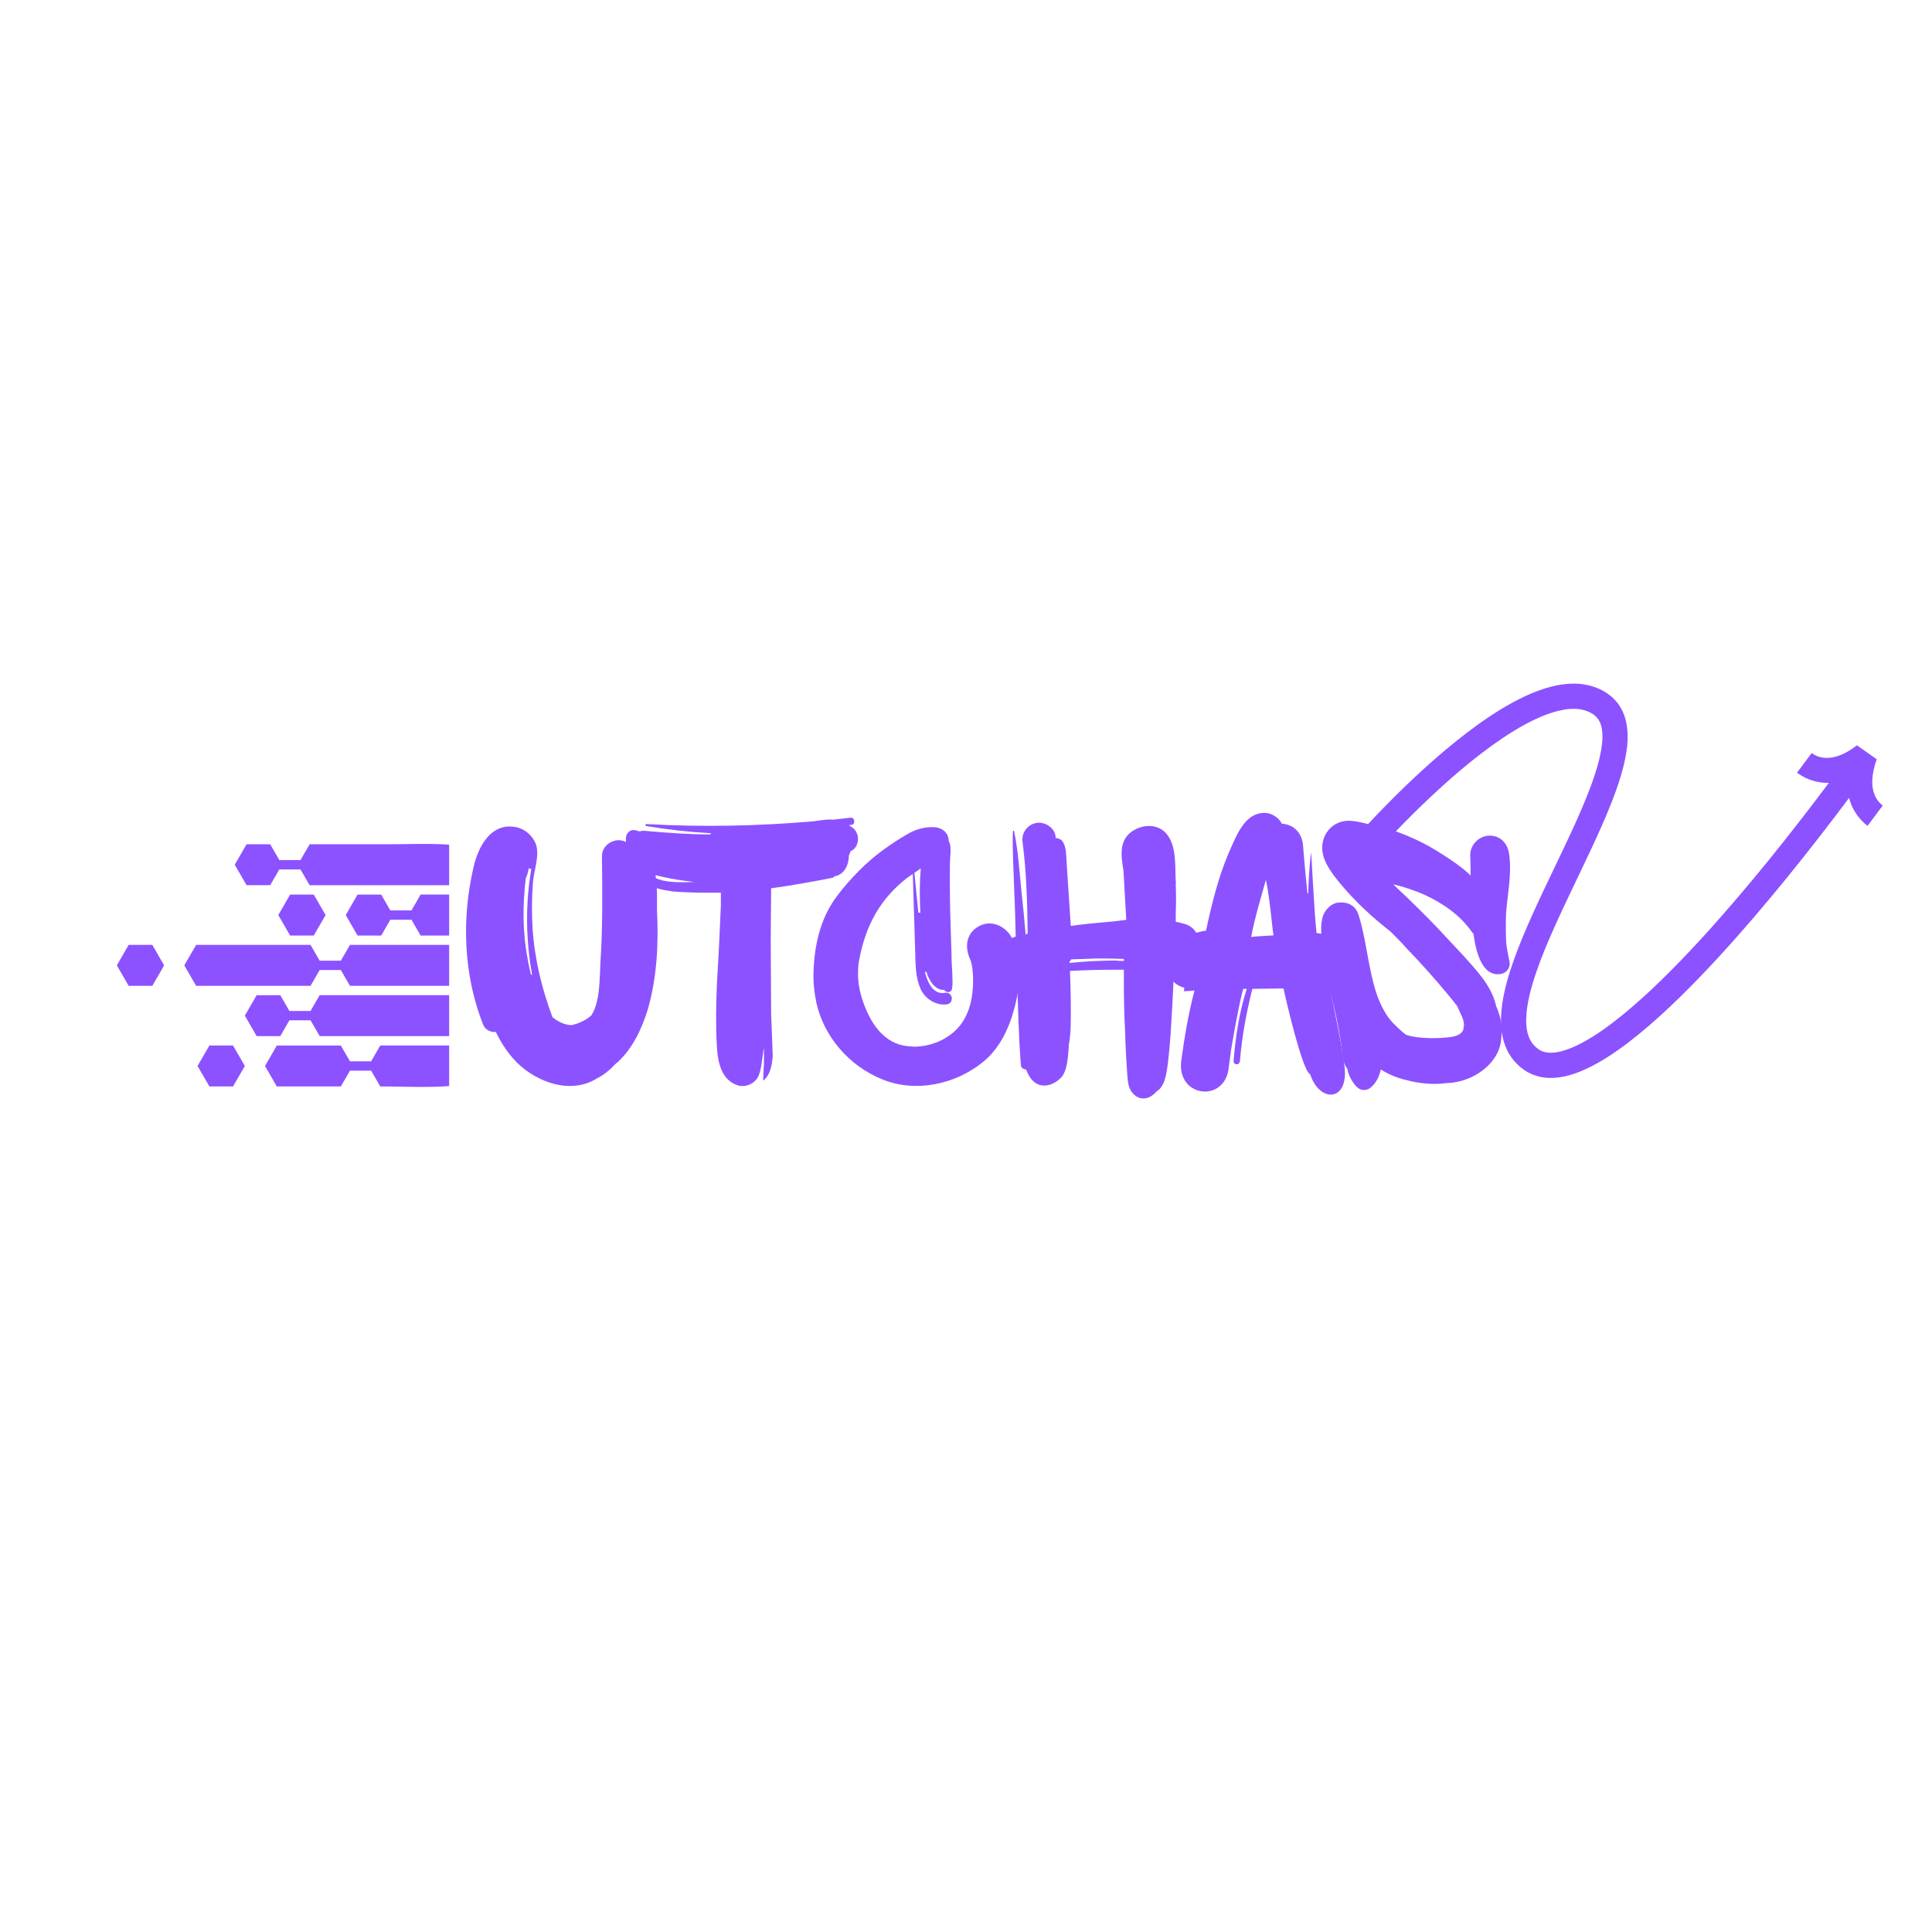 <svg xmlns="http://www.w3.org/2000/svg" xmlns:xlink="http://www.w3.org/1999/xlink" width="500" zoomAndPan="magnify" viewBox="0 0 375 375" height="500" preserveAspectRatio="xMidYMid meet" version="1.0"><defs><g/><clipPath id="ce40264585"><path d="M 261 132 L 366 132 L 366 210 L 261 210 Z M 261 132 " clip-rule="nonzero"/></clipPath><clipPath id="722a424b62"><path d="M 257.004 143.852 L 357.59 119.473 L 375.082 191.633 L 274.492 216.012 Z M 257.004 143.852 " clip-rule="nonzero"/></clipPath><clipPath id="b69b25492f"><path d="M 257.004 143.852 L 357.59 119.473 L 375.082 191.633 L 274.492 216.012 Z M 257.004 143.852 " clip-rule="nonzero"/></clipPath><clipPath id="18d66e033a"><path d="M 35 183 L 87.18 183 L 87.18 192 L 35 192 Z M 35 183 " clip-rule="nonzero"/></clipPath><clipPath id="4f856d4c74"><path d="M 45 163 L 87.18 163 L 87.18 172 L 45 172 Z M 45 163 " clip-rule="nonzero"/></clipPath><clipPath id="c54723f6f8"><path d="M 67 173 L 87.18 173 L 87.18 182 L 67 182 Z M 67 173 " clip-rule="nonzero"/></clipPath><clipPath id="c0d05c4132"><path d="M 22.68 183 L 32 183 L 32 192 L 22.68 192 Z M 22.68 183 " clip-rule="nonzero"/></clipPath><clipPath id="7daf4f71a0"><path d="M 47 193 L 87.18 193 L 87.18 202 L 47 202 Z M 47 193 " clip-rule="nonzero"/></clipPath><clipPath id="62f9aaabcc"><path d="M 51 202 L 87.18 202 L 87.18 211 L 51 211 Z M 51 202 " clip-rule="nonzero"/></clipPath></defs><g fill="#8c52ff" fill-opacity="1"><g transform="translate(88.414, 210.837)"><g><path d="M 37.332 -14.949 C 39.113 -21.145 39.422 -27.652 39.113 -34.078 L 39.113 -37.176 C 39.113 -39.035 38.805 -40.895 38.648 -42.754 C 38.418 -45.621 38.105 -49.336 34.621 -49.727 C 33.77 -49.801 33.074 -48.949 33.074 -48.176 L 33.074 -47.402 C 31.137 -48.484 28.348 -46.938 28.426 -44.613 C 28.504 -37.641 28.582 -30.75 28.117 -23.855 C 27.961 -21.223 28.117 -16.344 26.336 -13.711 C 25.25 -12.781 23.934 -12.16 22.461 -11.852 C 21.066 -11.93 19.906 -12.547 18.82 -13.398 C 16.73 -18.977 15.336 -24.785 14.949 -30.75 C 14.793 -33.613 14.793 -36.559 15.027 -39.5 C 15.18 -41.902 16.422 -44.77 15.566 -47.09 C 14.871 -48.797 13.246 -50.113 11.387 -50.344 C 6.738 -51.043 4.336 -46.316 3.484 -42.445 C 1.16 -32.453 1.551 -21.609 5.344 -12.004 C 5.809 -10.844 6.895 -10.457 7.824 -10.535 C 8.676 -8.754 9.758 -7.047 11.074 -5.5 C 14.949 -1.008 22.152 1.859 27.496 -1.551 C 28.812 -2.168 30.207 -3.406 30.902 -4.184 C 31.059 -4.336 31.215 -4.492 31.445 -4.648 C 34.391 -7.359 36.172 -11.152 37.332 -14.949 Z M 14.715 -42.211 C 13.555 -35.395 13.633 -28.426 14.871 -21.609 C 14.793 -21.688 14.715 -21.688 14.641 -21.688 C 14.406 -22.617 14.176 -23.625 14.02 -24.629 C 13.012 -29.742 13.012 -35.086 13.633 -40.352 C 13.941 -40.973 14.098 -41.668 14.25 -42.367 C 14.328 -42.211 14.562 -42.133 14.715 -42.211 Z M 14.715 -42.211 "/></g></g></g><g fill="#8c52ff" fill-opacity="1"><g transform="translate(120.865, 210.837)"><g><path d="M 44.227 -45.621 C 46.086 -46.395 46.164 -49.336 44.379 -50.344 C 44.227 -50.5 44.07 -50.578 43.918 -50.656 C 44.07 -50.73 44.305 -50.73 44.457 -50.73 C 45.234 -50.887 45 -52.203 44.305 -52.125 C 43.141 -51.973 41.98 -51.895 40.816 -51.738 C 40.352 -51.816 39.887 -51.738 39.5 -51.738 C 38.727 -51.66 37.953 -51.582 37.102 -51.43 C 26.336 -50.5 15.492 -50.266 4.648 -50.887 C 4.414 -50.965 4.336 -50.5 4.57 -50.5 C 8.754 -49.801 12.934 -49.336 17.117 -49.105 C 17.117 -49.027 17.039 -48.949 17.039 -48.875 C 12.781 -48.875 8.598 -49.184 4.336 -49.57 C 2.633 -49.727 1.086 -48.254 0.621 -46.703 C 0.156 -44.844 1.086 -42.988 2.633 -42.133 C 3.098 -40.895 4.105 -39.812 5.113 -39.113 C 6.508 -38.262 8.211 -38.031 9.836 -37.797 C 11.852 -37.641 13.941 -37.566 16.031 -37.566 C 17.039 -37.566 18.047 -37.566 19.055 -37.566 L 19.055 -35.086 L 18.898 -31.68 C 18.742 -27.652 18.512 -23.625 18.277 -19.672 C 18.125 -15.723 18.047 -11.695 18.277 -7.746 C 18.434 -4.727 19.133 -1.16 22.383 -0.156 C 24.012 0.309 25.945 -0.621 26.488 -2.324 C 27.031 -3.871 27.109 -6.043 27.418 -7.434 L 27.418 -4.492 C 27.34 -3.406 27.34 -2.324 27.262 -1.238 L 27.262 -1.086 C 28.656 -2.168 28.969 -4.027 29.121 -5.887 C 29.047 -8.598 28.891 -11.309 28.812 -14.02 C 28.812 -18.742 28.734 -23.469 28.734 -28.191 C 28.734 -31.602 28.812 -35.008 28.812 -38.418 C 32.762 -38.961 36.637 -39.656 40.586 -40.43 C 40.816 -40.43 40.973 -40.586 41.129 -40.742 C 41.516 -40.816 41.98 -40.973 42.289 -41.207 C 43.527 -42.059 43.84 -43.453 43.918 -44.844 C 44.07 -45.078 44.148 -45.309 44.227 -45.621 Z M 9.836 -39.656 C 7.977 -39.734 5.965 -40.277 4.727 -41.438 C 7.746 -40.508 10.844 -39.965 13.941 -39.656 C 12.547 -39.578 11.152 -39.578 9.836 -39.656 Z M 9.836 -39.656 "/></g></g></g><g fill="#8c52ff" fill-opacity="1"><g transform="translate(158.736, 210.837)"><g><path d="M 37.332 -29.355 C 35.938 -31.367 33.305 -32.297 31.137 -30.98 C 28.812 -29.664 28.504 -27.031 29.508 -24.785 C 29.973 -23.699 30.051 -22.539 30.129 -21.301 C 30.207 -18.59 29.898 -15.645 28.504 -13.168 C 28.039 -12.238 27.262 -11.309 26.488 -10.609 C 24.398 -8.754 21.688 -7.746 18.82 -7.668 C 18.512 -7.668 18.125 -7.746 17.812 -7.746 C 12.781 -8.055 10.07 -12.391 8.598 -16.961 C 8.055 -18.668 7.746 -20.449 7.824 -22.305 C 7.824 -22.695 7.824 -23.16 7.898 -23.547 C 7.898 -24.012 7.977 -24.012 8.055 -24.629 C 9.293 -31.215 12.16 -36.48 17.426 -40.508 C 17.812 -40.742 18.125 -40.973 18.434 -41.207 L 18.898 -26.258 C 18.977 -23.777 18.898 -21.223 19.984 -18.82 C 20.836 -16.961 22.926 -15.645 24.941 -15.879 C 26.566 -16.031 26.258 -18.434 24.629 -18.125 C 22.383 -17.738 21.301 -20.215 20.836 -21.996 L 20.836 -22.23 L 21.066 -22.23 C 21.223 -21.766 21.379 -21.223 21.688 -20.758 C 22.152 -19.828 22.848 -19.055 23.855 -18.742 C 24.012 -18.742 24.242 -18.668 24.477 -18.742 C 24.551 -18.59 24.707 -18.512 24.941 -18.355 C 25.328 -18.125 25.945 -18.355 26.023 -18.82 C 26.258 -19.828 26.102 -20.914 26.102 -21.996 C 26.023 -23.234 25.945 -24.551 25.945 -25.871 L 25.715 -33.227 C 25.637 -35.707 25.559 -43.297 25.715 -44.613 C 25.793 -45.773 25.871 -46.703 25.406 -47.633 C 25.406 -48.949 24.398 -50.113 22.77 -50.266 C 20.914 -50.422 18.977 -49.879 17.426 -48.949 C 15.801 -48.02 14.25 -47.016 12.781 -45.93 C 9.605 -43.684 6.195 -40.199 3.871 -37.102 C 0.387 -32.609 -0.773 -27.031 -0.852 -21.379 C -0.852 -19.672 -0.621 -17.969 -0.309 -16.344 C 1.16 -9.527 6.195 -3.871 12.547 -1.316 C 19.055 1.316 26.723 -0.387 31.988 -4.648 C 35.242 -7.203 37.176 -11.309 38.184 -15.258 C 39.348 -19.594 39.887 -25.406 37.332 -29.355 Z M 19.984 -42.289 C 19.75 -39.422 19.75 -36.559 19.906 -33.691 L 19.52 -33.691 C 19.285 -36.25 18.977 -38.805 18.742 -41.438 C 19.133 -41.668 19.594 -41.98 19.984 -42.289 Z M 29.434 -24.941 C 29.434 -25.016 29.355 -25.094 29.355 -25.094 C 29.355 -25.016 29.434 -25.016 29.434 -24.941 Z M 29.508 -24.785 C 29.508 -24.863 29.434 -24.863 29.434 -24.941 C 29.434 -24.863 29.434 -24.863 29.508 -24.785 Z M 29.508 -24.785 "/></g></g></g><g fill="#8c52ff" fill-opacity="1"><g transform="translate(191.961, 210.837)"><g><path d="M 39.578 -24.32 C 41.516 -26.41 41.207 -30.438 38.184 -31.445 C 37.488 -31.602 36.867 -31.832 36.25 -31.91 L 36.25 -33.613 C 36.324 -35.473 36.324 -37.332 36.25 -39.113 C 36.25 -39.348 36.324 -39.578 36.25 -39.812 C 36.094 -42.523 36.402 -45.93 34.93 -48.332 C 33.383 -50.965 30.129 -51.043 27.805 -49.492 C 25.172 -47.711 25.637 -44.613 26.102 -41.902 C 26.258 -38.727 26.488 -35.473 26.645 -32.297 C 25.793 -32.219 25.016 -32.066 24.164 -31.988 C 21.453 -31.758 18.742 -31.523 16.031 -31.137 L 15.879 -31.137 C 15.645 -34.621 15.414 -38.184 15.18 -41.746 L 14.949 -45.465 C 14.871 -46.164 14.562 -47.633 13.785 -47.945 C 13.477 -48.098 13.246 -48.176 12.934 -48.176 L 12.934 -48.332 C 12.855 -50.113 10.922 -51.352 9.293 -51.121 C 7.59 -50.887 6.273 -49.262 6.508 -47.48 C 7.281 -41.594 7.434 -35.551 7.512 -29.586 L 7.359 -29.586 C 7.281 -29.586 7.203 -29.434 7.125 -29.355 C 6.895 -32.219 6.582 -35.242 6.273 -38.105 C 5.887 -41.902 5.652 -45.773 4.879 -49.492 C 4.879 -49.648 4.648 -49.648 4.648 -49.492 C 4.492 -45.852 4.801 -42.133 4.879 -38.496 C 5.035 -35.32 5.113 -32.145 5.188 -29.047 C 4.027 -28.656 3.02 -28.039 2.402 -27.031 C 1.938 -26.645 1.473 -26.18 1.16 -25.715 C -0.695 -23.16 2.016 -19.984 4.648 -21.066 L 5.422 -21.379 C 5.652 -15.645 5.73 -9.836 6.195 -4.105 C 6.195 -3.562 6.738 -3.254 7.203 -3.254 C 7.359 -2.867 7.512 -2.477 7.746 -2.09 C 9.219 0.621 12.082 0.309 14.02 -1.703 C 14.949 -2.711 15.18 -4.492 15.336 -5.809 C 15.414 -6.43 15.414 -7.125 15.492 -7.746 L 15.492 -7.977 C 15.957 -10.457 15.879 -13.09 15.879 -15.645 C 15.879 -17.891 15.801 -20.137 15.723 -22.383 C 18.668 -22.539 21.688 -22.617 24.629 -22.617 C 25.172 -22.617 25.637 -22.617 26.18 -22.617 L 26.18 -19.75 C 26.18 -16.809 26.258 -13.785 26.41 -10.844 C 26.488 -7.824 26.645 -4.879 26.875 -1.859 C 26.953 -0.852 27.109 0.465 27.805 1.238 C 28.656 2.324 30.051 2.789 31.445 1.938 C 31.832 1.703 32.219 1.395 32.453 1.086 C 32.531 1.086 32.531 1.086 32.531 1.008 C 34.156 0.078 34.465 -2.555 34.699 -4.262 C 34.93 -6.117 35.086 -7.977 35.242 -9.914 C 35.473 -13.711 35.707 -17.582 35.859 -21.379 C 37.566 -21.145 39.348 -22.23 39.578 -24.09 Z M 18.512 -24.707 C 21.066 -24.863 23.625 -24.785 26.18 -24.707 L 26.18 -24.32 C 25.715 -24.32 25.172 -24.32 24.629 -24.398 C 21.688 -24.398 18.668 -24.242 15.645 -23.934 L 15.645 -24.242 C 15.801 -24.32 15.879 -24.477 15.957 -24.629 C 16.809 -24.629 17.66 -24.707 18.512 -24.707 Z M 18.512 -24.707 "/></g></g></g><g fill="#8c52ff" fill-opacity="1"><g transform="translate(225.961, 210.837)"><g><path d="M 28.348 -2.324 C 30.129 3.254 35.859 3.098 35.008 -3.871 C 34.391 -8.52 33.074 -14.793 32.066 -19.363 C 36.324 -22.074 35.473 -29.047 29.586 -29.742 C 29.047 -34.391 28.582 -46.086 28.504 -45.309 C 28.191 -42.754 28.039 -40.043 27.961 -37.41 C 27.883 -37.41 27.883 -37.41 27.805 -37.488 C 27.496 -40.508 27.188 -43.684 26.953 -46.781 C 26.723 -49.262 25.094 -50.809 22.848 -50.965 C 22.23 -52.203 20.68 -53.133 19.363 -53.055 C 15.414 -52.977 13.863 -48.176 12.469 -45.156 C 10.457 -40.352 9.219 -35.32 8.133 -30.207 C -1.086 -28.812 -1.086 -20.371 3.871 -19.133 C 3.949 -18.898 3.871 -18.59 3.797 -18.434 C 4.414 -18.434 5.188 -18.512 5.887 -18.59 C 4.727 -14.098 3.949 -9.605 3.332 -5.035 C 2.324 2.246 11.93 3.332 12.547 -3.719 L 13.012 -7.203 C 13.012 -7.203 14.328 -15.102 15.336 -18.898 L 16.031 -18.898 C 14.562 -14.328 13.863 -9.605 13.477 -4.957 C 13.398 -4.027 14.715 -4.027 14.715 -4.957 C 15.102 -9.684 15.957 -14.25 17.117 -18.898 L 23.16 -18.977 C 23.777 -16.188 26.875 -2.867 28.348 -2.324 Z M 16.887 -28.969 C 17.582 -32.609 18.512 -35.707 19.75 -40.043 C 20.523 -36.48 20.914 -31.215 21.223 -29.277 C 20.137 -29.199 17.969 -29.121 16.887 -28.969 Z M 16.887 -28.969 "/></g></g></g><g fill="#8c52ff" fill-opacity="1"><g transform="translate(255.236, 210.837)"><g><path d="M 37.102 -28.117 C 37.023 -29.973 37.023 -31.832 37.102 -33.77 C 37.41 -37.41 38.184 -41.207 37.719 -44.844 C 37.488 -46.938 36.172 -48.641 33.926 -48.641 C 31.91 -48.641 30.129 -46.938 30.129 -44.844 C 30.207 -43.527 30.207 -42.211 30.207 -40.895 L 29.82 -41.281 C 28.27 -42.676 26.566 -43.84 24.863 -44.922 C 21.223 -47.324 17.426 -49.027 13.246 -50.266 C 12.781 -50.422 12.391 -50.422 12.082 -50.344 C 10.457 -50.887 8.754 -51.352 7.047 -51.508 C 4.414 -51.738 2.168 -50.113 1.551 -47.555 C 0.93 -45 2.324 -42.754 3.719 -40.816 C 6.582 -37.102 9.914 -33.848 13.555 -30.902 L 14.715 -29.973 C 15.801 -28.891 16.887 -27.805 17.891 -26.645 C 20.523 -23.934 23.004 -21.145 25.406 -18.277 C 26.18 -17.348 26.953 -16.422 27.652 -15.492 C 27.805 -15.027 28.039 -14.641 28.191 -14.25 C 28.504 -13.633 29.199 -12.16 28.812 -11.309 C 28.812 -11.074 28.812 -10.844 28.582 -10.609 C 27.961 -9.684 26.41 -9.527 25.406 -9.449 C 23.699 -9.293 22.074 -9.293 20.449 -9.449 C 19.52 -9.527 18.59 -9.684 17.66 -9.992 C 16.73 -10.688 15.879 -11.539 15.102 -12.316 C 13.711 -13.785 12.781 -15.723 12.082 -17.582 C 10.301 -22.695 10.07 -28.191 8.441 -33.305 C 7.824 -35.164 6.273 -35.859 4.414 -35.629 C 2.867 -35.395 1.703 -33.926 1.395 -32.531 C 0.93 -30.285 1.395 -27.883 1.703 -25.715 C 2.016 -23.234 2.324 -20.758 2.941 -18.355 C 4.105 -14.098 4.957 -9.758 5.422 -5.422 C 5.578 -4.648 5.809 -3.949 6.273 -3.406 C 6.508 -2.016 7.281 -0.695 8.133 0.156 C 8.906 0.93 10.145 0.93 10.922 0.156 C 11.93 -0.695 12.469 -1.938 12.781 -3.254 C 14.25 -2.324 15.879 -1.625 17.582 -1.238 C 20.059 -0.543 23.004 -0.23 25.637 -0.621 L 25.871 -0.621 C 30.75 -0.852 36.016 -4.492 36.172 -9.527 C 36.48 -11.539 36.016 -13.633 35.164 -15.566 C 34.699 -17.66 33.613 -19.594 32.219 -21.379 C 30.207 -23.934 27.883 -26.336 25.637 -28.734 C 23.312 -31.293 20.836 -33.77 18.355 -36.172 L 15.18 -39.191 C 17.195 -38.727 19.285 -38.031 21.223 -37.176 C 24.941 -35.473 28.348 -33.074 30.594 -29.742 C 30.672 -29.742 30.672 -29.664 30.75 -29.664 C 31.215 -26.023 32.531 -20.914 36.324 -21.844 C 37.41 -22.152 38.031 -23.312 37.719 -24.32 C 37.488 -25.637 37.176 -26.801 37.102 -28.117 Z M 37.102 -28.117 "/></g></g></g><g clip-path="url(#ce40264585)"><g clip-path="url(#722a424b62)"><g clip-path="url(#b69b25492f)"><path fill="#8c52ff" d="M 363.629 153.594 C 364.004 155.02 364.793 155.867 365.441 156.348 C 364.465 157.672 363.48 158.988 362.492 160.301 C 361.418 159.488 359.668 157.773 358.902 154.875 C 357.086 157.305 355.254 159.715 353.395 162.109 C 351.273 164.844 349.121 167.555 346.938 170.246 C 344.754 172.934 342.535 175.594 340.277 178.227 C 338.016 180.859 335.715 183.461 333.359 186.016 C 331 188.57 328.586 191.086 326.086 193.531 C 323.586 195.973 321.004 198.352 318.266 200.598 C 315.523 202.84 312.648 204.977 309.375 206.73 C 307.734 207.598 305.984 208.375 304.008 208.855 C 303.016 209.086 301.961 209.242 300.848 209.227 C 300.289 209.219 299.715 209.16 299.141 209.059 C 298.566 208.941 297.992 208.773 297.43 208.547 C 296.875 208.312 296.34 208.023 295.844 207.684 C 295.395 207.34 294.938 207.02 294.539 206.602 C 294.113 206.215 293.762 205.758 293.406 205.309 C 293.246 205.07 293.094 204.828 292.938 204.586 C 292.859 204.469 292.793 204.344 292.73 204.215 L 292.539 203.836 C 292.051 202.824 291.719 201.762 291.559 200.73 L 291.488 200.34 L 291.445 199.957 C 291.418 199.699 291.387 199.445 291.371 199.191 C 291.355 198.691 291.316 198.18 291.344 197.695 C 291.387 195.723 291.691 193.863 292.109 192.078 C 292.527 190.289 293.059 188.566 293.641 186.879 C 294.812 183.508 296.191 180.281 297.629 177.109 C 299.066 173.938 300.566 170.82 302.051 167.715 C 303.539 164.613 305.012 161.523 306.383 158.422 C 307.746 155.32 309.031 152.195 309.953 149.07 C 310.414 147.512 310.773 145.953 310.949 144.449 L 310.992 143.895 L 311.016 143.621 L 311.023 143.352 C 311.023 143.172 311.035 142.992 311.031 142.812 L 311.012 142.297 C 310.961 141.625 310.848 140.996 310.656 140.465 C 310.453 139.941 310.184 139.516 309.832 139.152 C 309.742 139.062 309.664 138.961 309.547 138.891 L 309.395 138.766 C 309.34 138.727 309.297 138.68 309.227 138.641 C 309.098 138.562 308.969 138.484 308.844 138.398 L 308.438 138.195 C 307.887 137.941 307.289 137.766 306.652 137.668 C 306.016 137.566 305.328 137.57 304.629 137.617 C 303.219 137.723 301.734 138.121 300.266 138.652 C 298.797 139.199 297.34 139.891 295.906 140.668 C 293.043 142.238 290.285 144.137 287.617 146.168 C 284.949 148.207 282.371 150.395 279.859 152.672 C 277.348 154.949 274.902 157.309 272.52 159.734 C 271.328 160.949 270.152 162.18 268.992 163.422 C 268.414 164.043 267.836 164.668 267.27 165.297 C 266.703 165.922 266.125 166.566 265.594 167.18 L 261.883 163.988 C 262.48 163.301 263.051 162.664 263.641 162.012 C 264.227 161.363 264.82 160.723 265.414 160.086 C 266.602 158.809 267.809 157.551 269.031 156.309 C 271.473 153.82 273.984 151.395 276.574 149.043 C 279.168 146.695 281.844 144.426 284.648 142.281 C 287.457 140.141 290.387 138.117 293.566 136.375 C 295.16 135.508 296.816 134.715 298.578 134.062 C 300.344 133.426 302.211 132.902 304.242 132.738 C 305.254 132.668 306.301 132.66 307.367 132.828 C 308.43 132.988 309.504 133.293 310.516 133.766 C 310.766 133.891 311.016 134.012 311.262 134.145 L 311.969 134.59 C 312.086 134.66 312.203 134.758 312.324 134.848 L 312.676 135.125 C 312.914 135.301 313.125 135.523 313.336 135.738 C 314.188 136.605 314.836 137.676 315.242 138.762 C 315.641 139.852 315.816 140.938 315.891 141.977 L 315.926 142.754 C 315.926 143.008 315.918 143.254 315.914 143.508 L 315.902 143.883 L 315.871 144.25 L 315.812 144.98 C 315.59 146.906 315.16 148.707 314.648 150.453 C 313.613 153.934 312.266 157.191 310.859 160.395 C 309.449 163.594 307.953 166.719 306.465 169.828 C 304.977 172.938 303.488 176.027 302.086 179.129 C 300.68 182.227 299.352 185.34 298.262 188.48 C 297.723 190.047 297.242 191.621 296.875 193.188 C 296.504 194.75 296.266 196.309 296.234 197.785 C 296.211 198.156 296.246 198.508 296.254 198.867 C 296.266 199.043 296.289 199.215 296.305 199.387 L 296.332 199.648 L 296.379 199.891 C 296.477 200.562 296.68 201.156 296.938 201.691 L 297.035 201.891 C 297.066 201.961 297.098 202.023 297.141 202.082 C 297.223 202.203 297.301 202.324 297.375 202.445 C 297.562 202.664 297.723 202.902 297.945 203.09 C 298.137 203.305 298.398 203.469 298.621 203.656 C 298.84 203.805 299.062 203.922 299.297 204.027 C 299.539 204.121 299.789 204.195 300.059 204.25 C 300.332 204.297 300.617 204.332 300.922 204.332 C 301.527 204.344 302.195 204.254 302.879 204.094 C 304.254 203.762 305.684 203.152 307.082 202.41 C 309.887 200.91 312.578 198.93 315.164 196.816 C 317.75 194.691 320.242 192.402 322.664 190.031 C 325.09 187.66 327.449 185.203 329.762 182.699 C 332.074 180.191 334.336 177.633 336.562 175.039 C 338.789 172.445 340.98 169.816 343.141 167.16 C 345.301 164.5 347.43 161.816 349.527 159.109 C 351.367 156.738 353.188 154.352 354.98 151.949 C 352 152.016 349.875 150.785 348.801 149.977 C 349.758 148.711 350.707 147.438 351.648 146.164 C 352.293 146.641 353.336 147.156 354.793 147.105 C 356.246 147.059 358.141 146.441 360.426 144.664 L 364.266 147.371 C 363.285 150.184 363.25 152.164 363.629 153.594 Z M 363.629 153.594 " fill-opacity="1" fill-rule="nonzero"/></g></g></g><g clip-path="url(#18d66e033a)"><path fill="#8c52ff" d="M 109.445 183.402 L 67.93 183.402 L 66.156 186.469 L 62.051 186.469 L 60.277 183.402 C 58.75 183.402 39.598 183.402 38.066 183.402 L 35.773 187.375 L 38.066 191.348 C 39.598 191.348 58.75 191.348 60.277 191.348 L 62.051 188.281 L 66.156 188.281 L 67.93 191.348 L 109.445 191.348 C 109.902 188.723 109.902 186.035 109.445 183.402 Z M 109.445 183.402 " fill-opacity="1" fill-rule="nonzero"/></g><g clip-path="url(#4f856d4c74)"><path fill="#8c52ff" d="M 52.445 171.82 L 54.219 168.758 L 58.324 168.758 L 60.098 171.82 L 103.867 171.82 C 95.641 162.547 86.414 163.871 75.289 163.871 L 60.098 163.871 L 58.324 166.938 L 54.219 166.938 L 52.445 163.871 L 47.859 163.871 L 45.566 167.844 L 47.859 171.812 L 52.445 171.812 Z M 52.445 171.82 " fill-opacity="1" fill-rule="nonzero"/></g><g clip-path="url(#c54723f6f8)"><path fill="#8c52ff" d="M 79.867 176.707 L 75.762 176.707 L 73.988 173.641 L 69.402 173.641 L 67.109 177.613 L 69.402 181.586 L 73.988 181.586 L 75.762 178.52 L 79.867 178.52 L 81.641 181.586 L 109.059 181.586 C 108.316 178.684 107.035 175.996 105.324 173.633 L 81.641 173.633 Z M 79.867 176.707 " fill-opacity="1" fill-rule="nonzero"/></g><g clip-path="url(#c0d05c4132)"><path fill="#8c52ff" d="M 24.973 183.402 L 22.68 187.375 L 24.973 191.355 L 29.566 191.355 L 31.859 187.375 L 29.566 183.402 Z M 24.973 183.402 " fill-opacity="1" fill-rule="nonzero"/></g><path fill="#8c52ff" d="M 54.016 177.613 L 56.309 181.586 L 60.902 181.586 L 63.195 177.613 L 60.902 173.641 L 56.309 173.641 Z M 54.016 177.613 " fill-opacity="1" fill-rule="nonzero"/><path fill="#8c52ff" d="M 40.645 202.93 L 38.344 206.906 L 40.645 210.879 L 45.23 210.879 L 47.523 206.906 L 45.23 202.93 Z M 40.645 202.93 " fill-opacity="1" fill-rule="nonzero"/><g clip-path="url(#7daf4f71a0)"><path fill="#8c52ff" d="M 60.277 196.23 L 56.172 196.23 L 54.402 193.168 L 49.816 193.168 L 47.523 197.137 L 49.816 201.109 L 54.402 201.109 L 56.172 198.043 L 60.277 198.043 L 62.051 201.109 L 105.316 201.109 C 107.027 198.746 108.309 196.059 109.051 193.16 C 94.688 193.16 76.406 193.16 62.043 193.16 Z M 60.277 196.23 " fill-opacity="1" fill-rule="nonzero"/></g><g clip-path="url(#62f9aaabcc)"><path fill="#8c52ff" d="M 72.035 206 L 67.93 206 L 66.156 202.938 C 62.02 202.938 57.875 202.938 53.73 202.938 L 51.438 206.906 L 53.73 210.879 C 57.875 210.879 62.012 210.879 66.156 210.879 L 67.93 207.812 L 72.035 207.812 L 73.809 210.879 C 85.555 210.879 95.426 212.445 103.867 202.93 L 73.809 202.93 Z M 72.035 206 " fill-opacity="1" fill-rule="nonzero"/></g></svg>